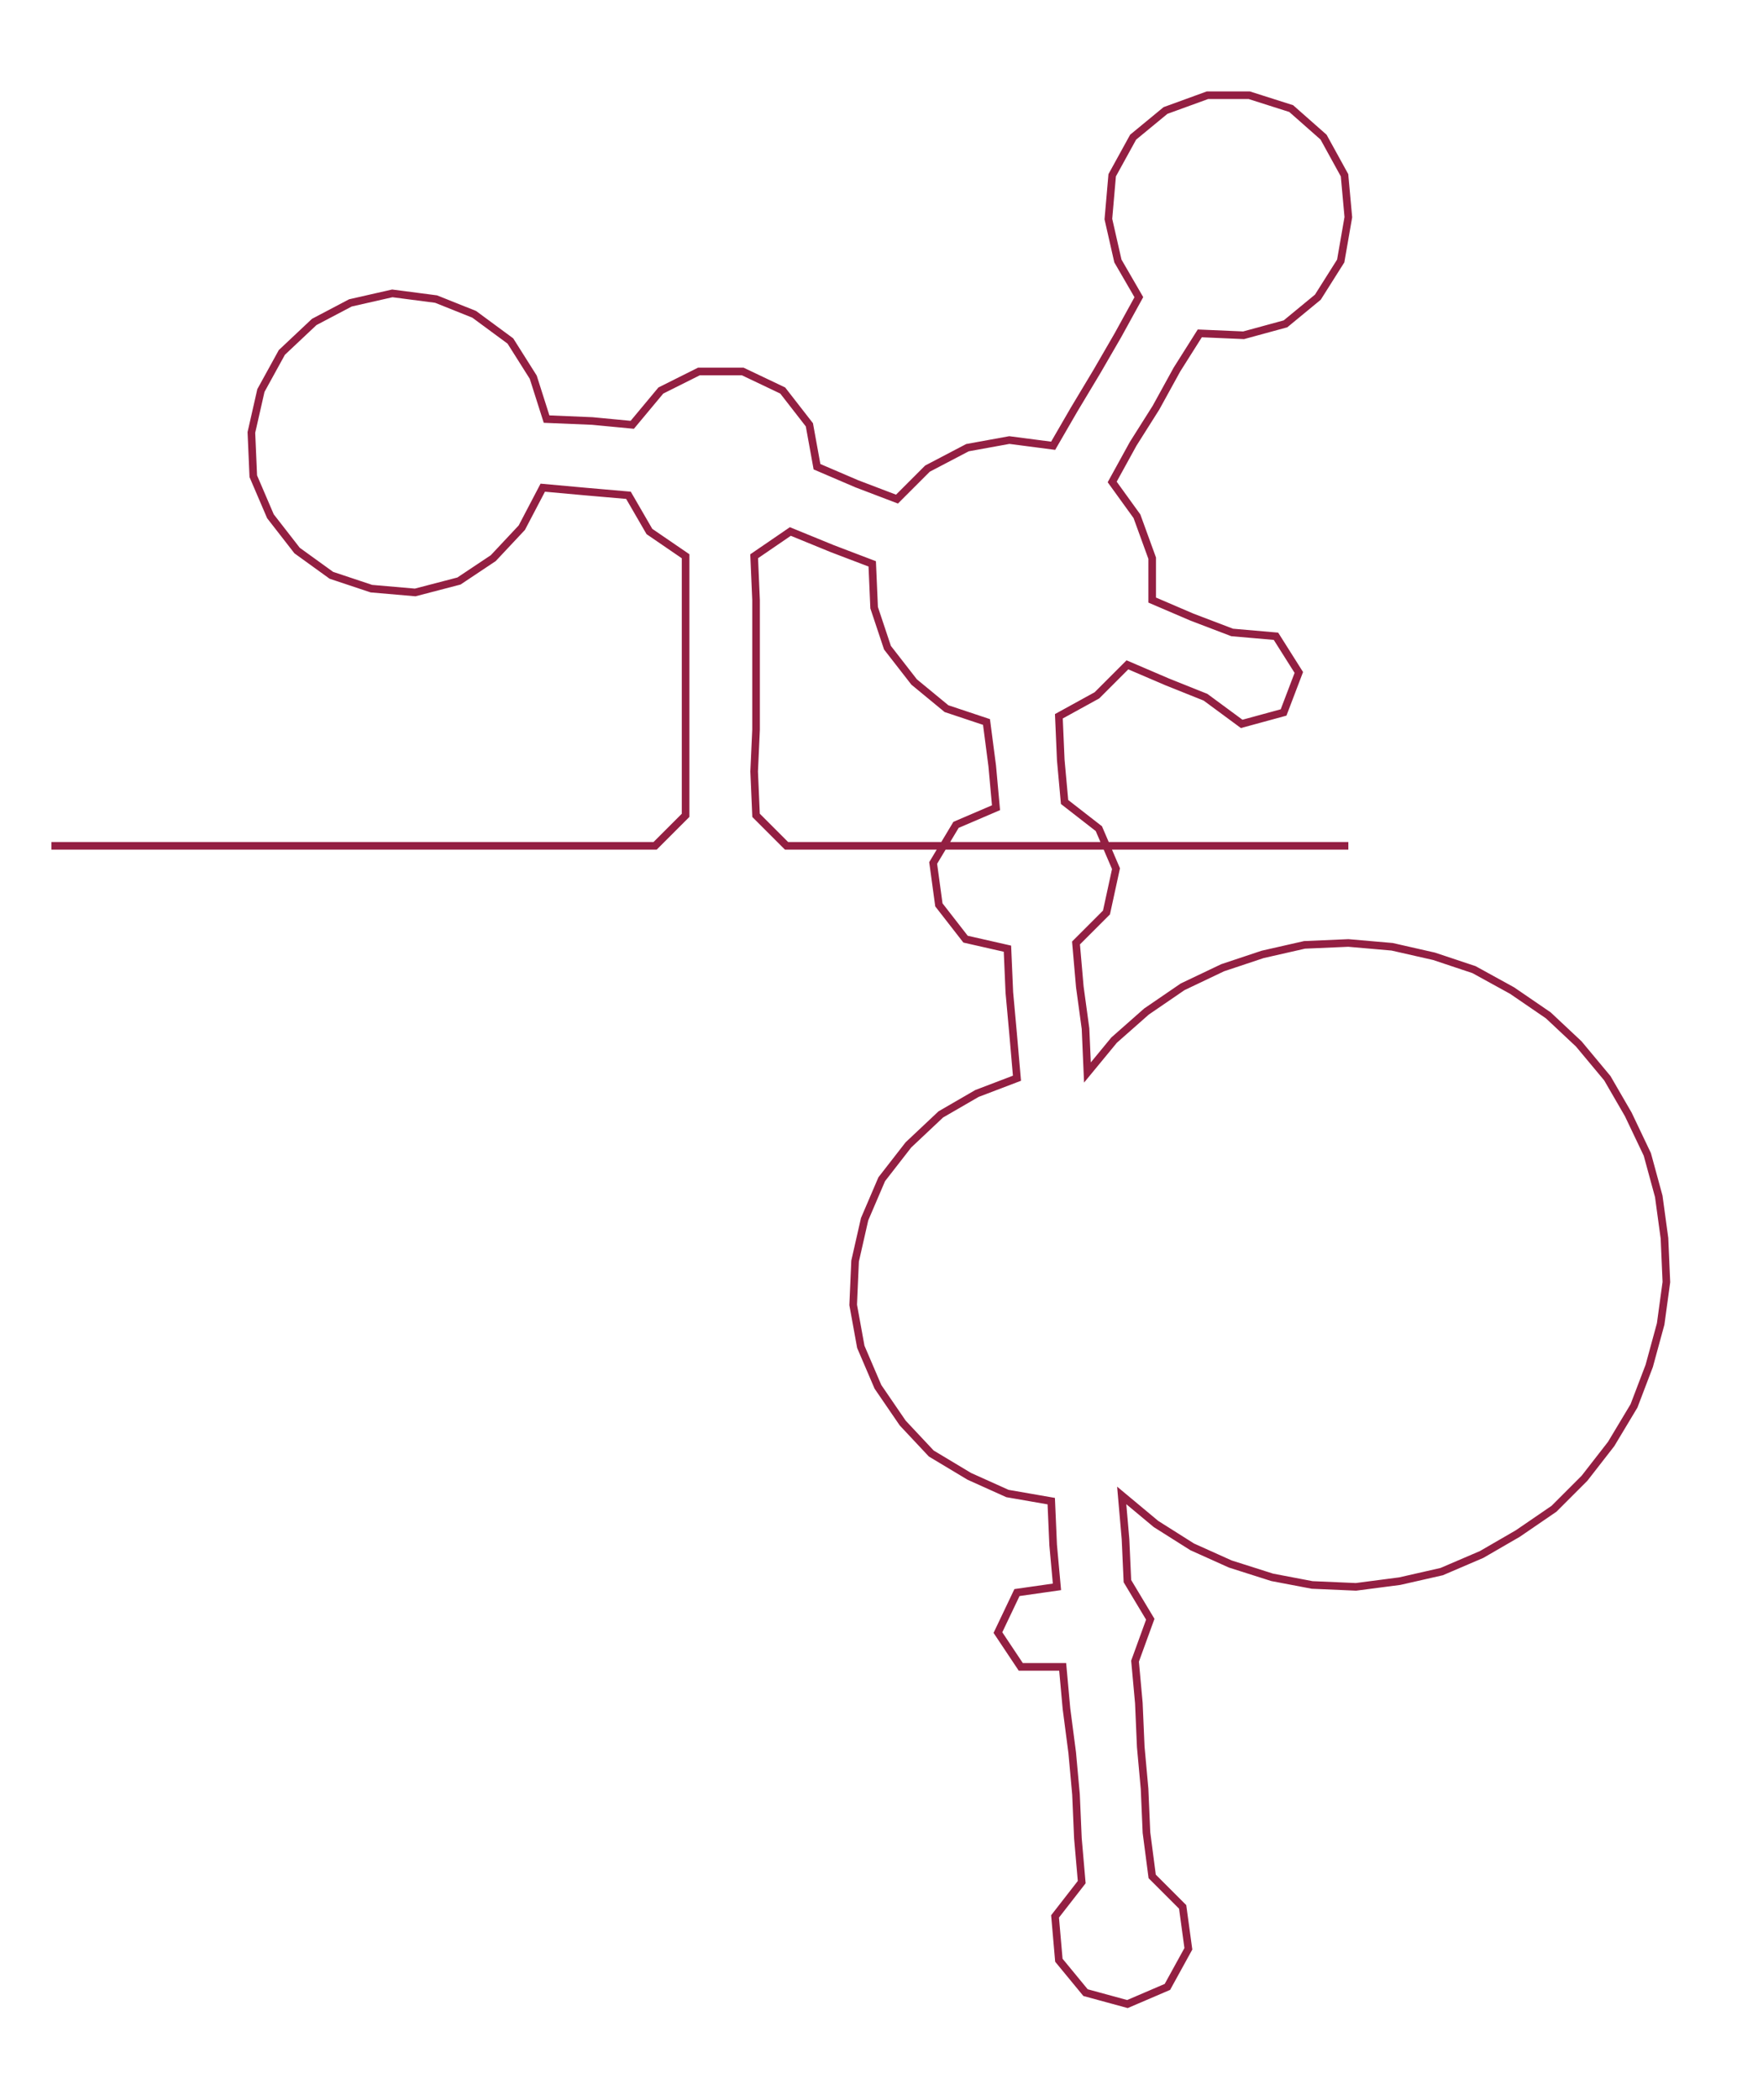 <ns0:svg xmlns:ns0="http://www.w3.org/2000/svg" width="251.94px" height="300px" viewBox="0 0 925.737 1102.33"><ns0:path style="stroke:#931f42;stroke-width:4px;fill:none;" d="M27 444 L27 444 L50 444 L72 444 L95 444 L117 444 L140 444 L163 444 L185 444 L208 444 L231 444 L253 444 L276 444 L299 444 L321 444 L344 444 L360 428 L360 405 L360 383 L360 360 L360 337 L360 315 L360 292 L341 279 L330 260 L307 258 L285 256 L274 277 L259 293 L241 305 L218 311 L195 309 L174 302 L156 289 L142 271 L133 250 L132 227 L137 205 L148 185 L165 169 L184 159 L206 154 L229 157 L249 165 L268 179 L280 198 L287 220 L311 221 L332 223 L347 205 L367 195 L390 195 L411 205 L425 223 L429 245 L450 254 L471 262 L487 246 L508 235 L530 231 L553 234 L564 215 L576 195 L587 176 L598 156 L587 137 L582 115 L584 92 L595 72 L612 58 L634 50 L656 50 L678 57 L695 72 L706 92 L708 114 L704 137 L692 156 L675 170 L653 176 L630 175 L618 194 L607 214 L595 233 L584 253 L597 271 L605 293 L605 315 L626 324 L647 332 L670 334 L682 353 L674 374 L652 380 L633 366 L613 358 L592 349 L576 365 L556 376 L557 399 L559 421 L577 435 L586 456 L581 479 L565 495 L567 518 L570 540 L571 563 L585 546 L602 531 L621 518 L642 508 L663 501 L685 496 L708 495 L731 497 L753 502 L774 509 L794 520 L813 533 L829 548 L844 566 L855 585 L865 606 L871 628 L874 650 L875 673 L872 695 L866 717 L858 738 L846 758 L832 776 L816 792 L797 805 L778 816 L757 825 L735 830 L712 833 L689 832 L668 828 L646 821 L626 812 L607 800 L589 785 L591 808 L592 830 L604 850 L596 872 L598 894 L599 917 L601 939 L602 962 L605 985 L621 1001 L624 1023 L613 1043 L592 1052 L570 1046 L556 1029 L554 1006 L568 988 L566 965 L565 942 L563 920 L560 897 L558 875 L536 875 L524 857 L534 836 L555 833 L553 811 L552 788 L529 784 L509 775 L489 763 L474 747 L461 728 L452 707 L448 685 L449 662 L454 640 L463 619 L477 601 L494 585 L513 574 L534 566 L532 543 L530 521 L529 498 L507 493 L493 475 L490 453 L502 433 L523 424 L521 402 L518 379 L497 372 L480 358 L466 340 L459 319 L458 296 L437 288 L415 279 L396 292 L397 315 L397 337 L397 360 L397 383 L396 405 L397 428 L413 444 L436 444 L458 444 L481 444 L504 444 L526 444 L549 444 L572 444 L594 444 L617 444 L640 444 L662 444 L685 444 L708 444" /></ns0:svg>
